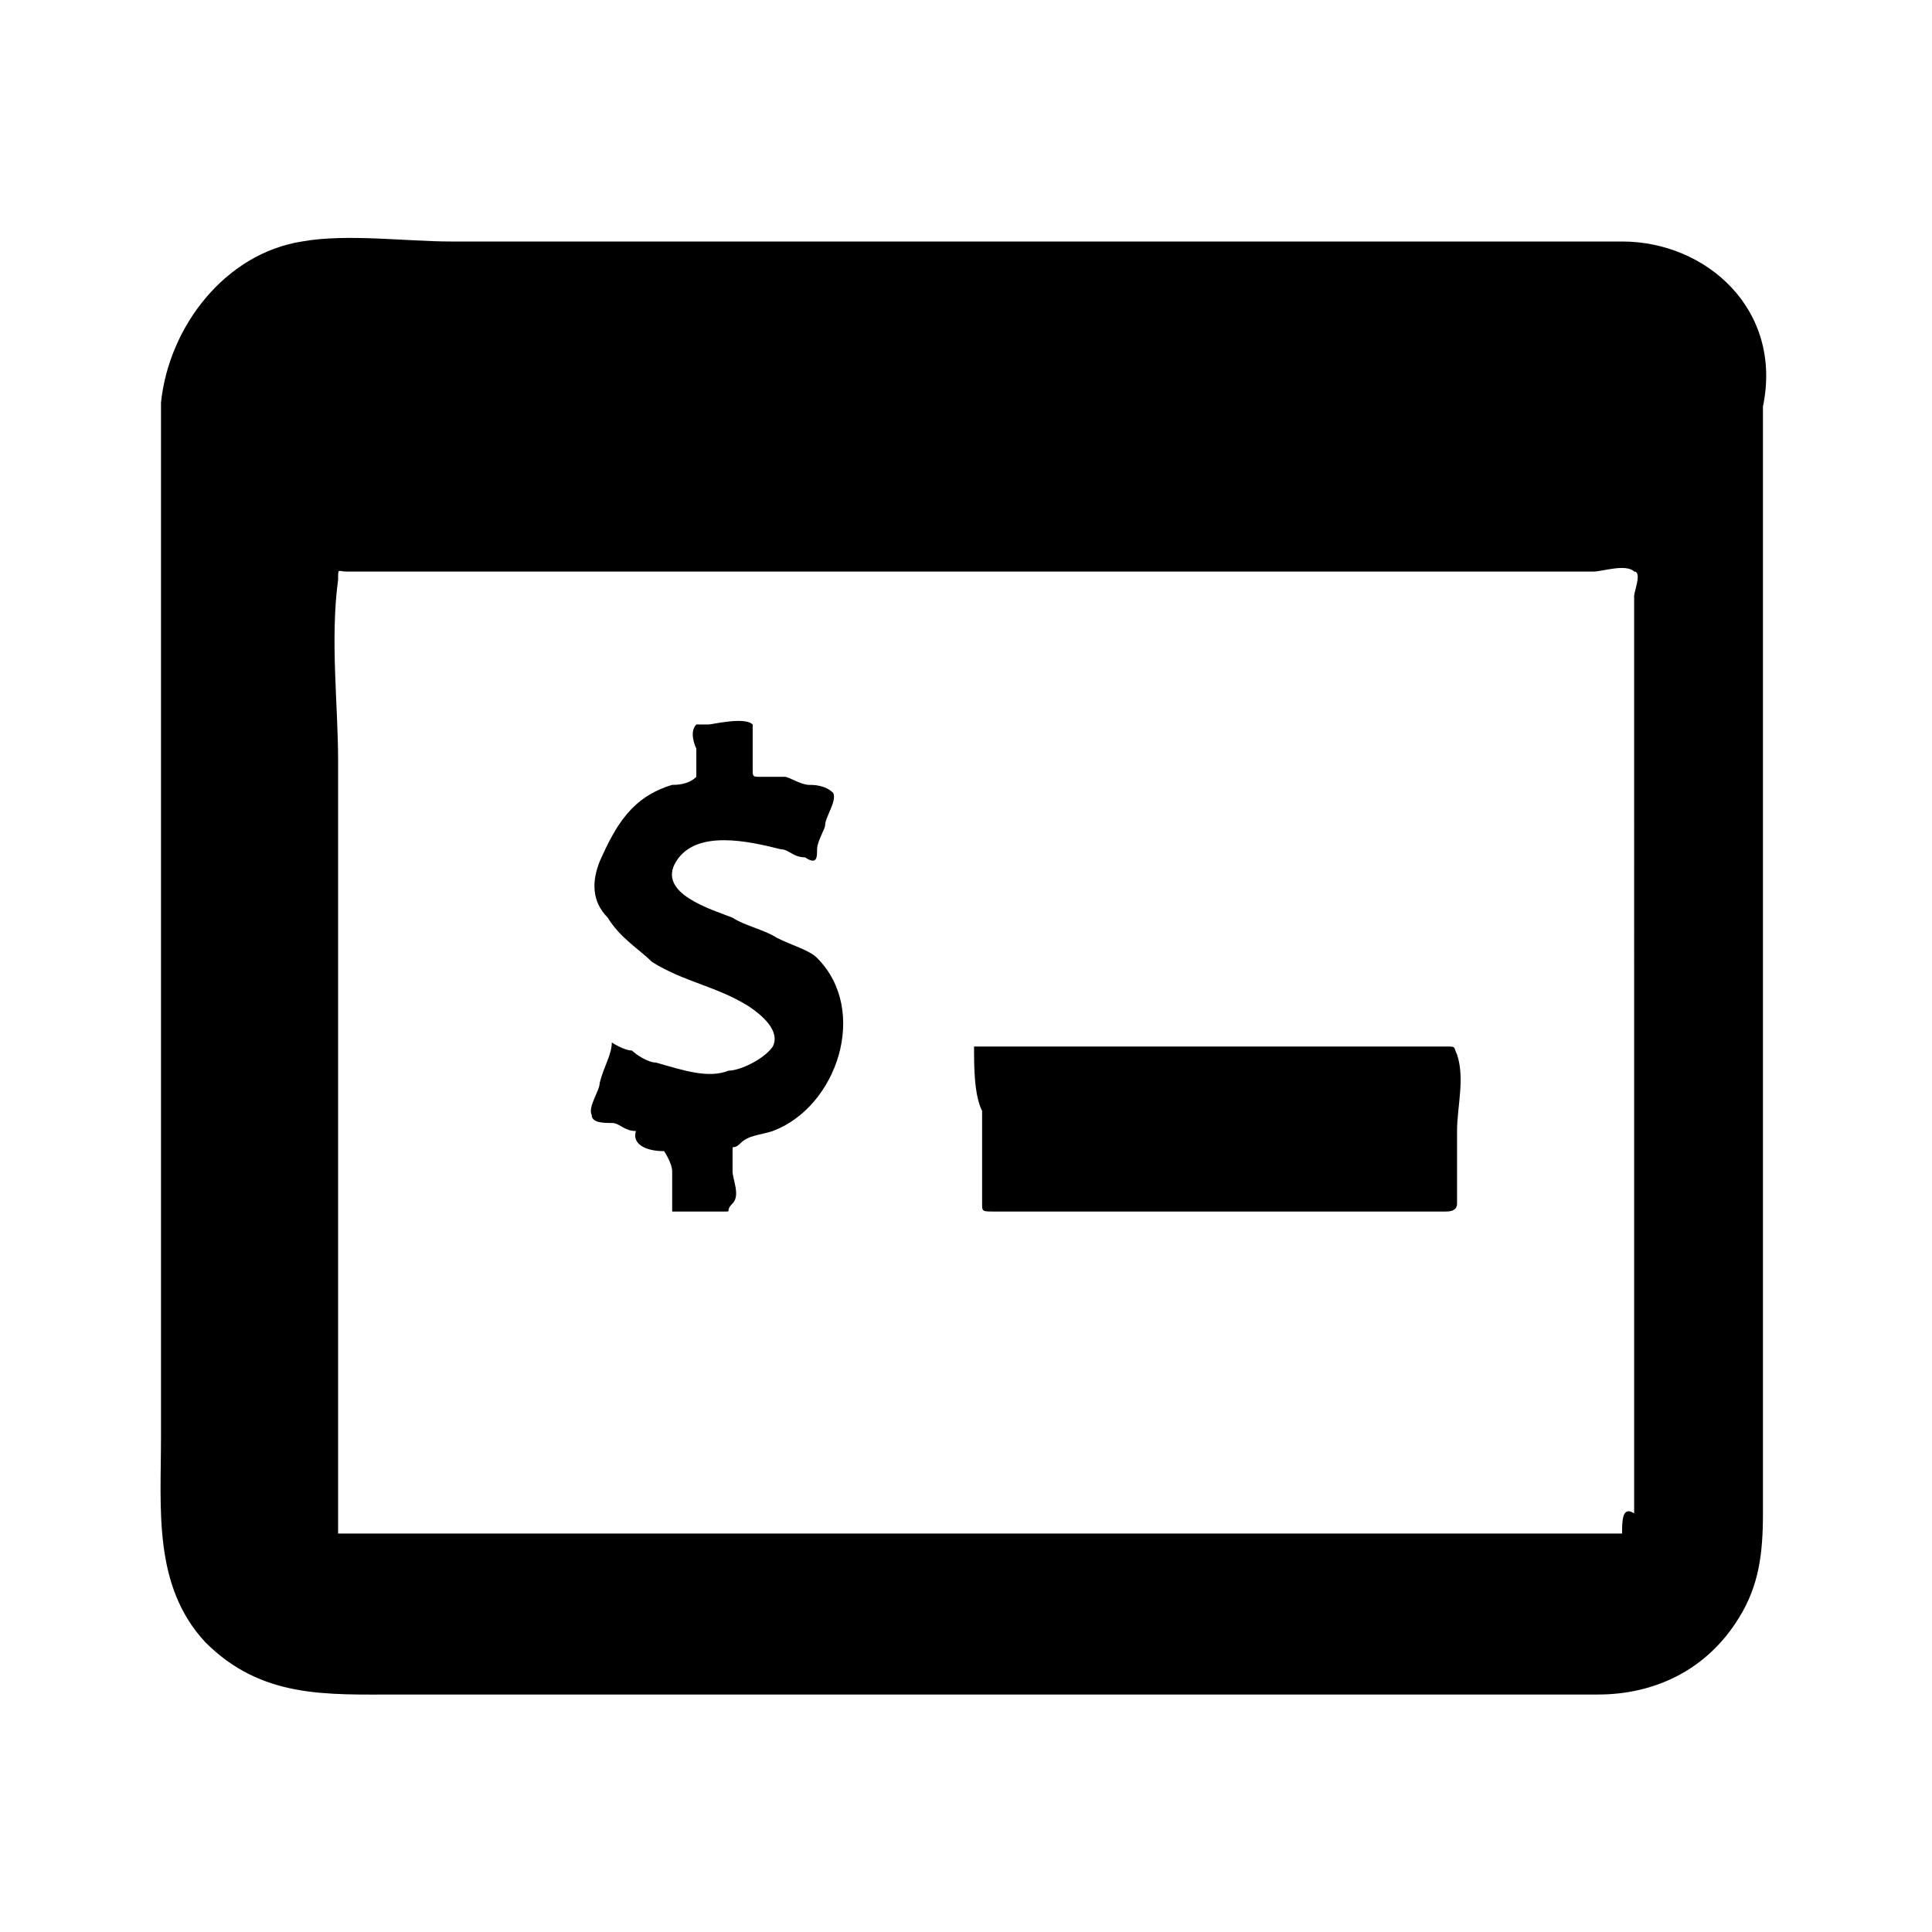 <svg xmlns="http://www.w3.org/2000/svg" viewBox="0 0 48 48"><path d="M24.2 26h6.4 4.2 1.1c.3 0 .2 0 .3.2.2.6 0 1.3 0 1.9v1 .8c0 .2-.2.2-.3.2h-1.3-8.5-1.4c-.3 0-.3 0-.3-.2v-1-1.3c-.2-.4-.2-1.1-.2-1.6zm-7.7 2.6h0s.2.3.2.5v.5.5h.5.8c.2 0 0 0 .2-.2s0-.6 0-.8v-.5c0-.2 0 0 .2-.2s.5-.2.8-.3c1.6-.6 2.4-3 1.1-4.3-.2-.2-.6-.3-1-.5-.3-.2-.8-.3-1.1-.5-.5-.2-1.9-.6-1.4-1.4s1.8-.5 2.6-.3c.2 0 .3.2.6.2.3.2.3 0 .3-.2s.2-.5.2-.6c0-.2.3-.6.2-.8-.2-.2-.5-.2-.6-.2-.2 0-.5-.2-.6-.2h-.6c-.2 0-.2 0-.2-.2v-.5-.6c-.2-.2-1 0-1.1 0h-.3c-.2.2 0 .6 0 .6v.5.2c-.2.2-.5.2-.6.2-1 .3-1.4 1-1.8 1.9-.2.5-.2 1 .2 1.4.3.5.8.8 1.1 1.1.8.5 1.6.6 2.4 1.1.3.2.8.6.6 1-.2.3-.8.6-1.1.6-.5.2-1.1 0-1.8-.2-.2 0-.5-.2-.6-.3-.2 0-.5-.2-.5-.2 0 .3-.2.6-.3 1 0 .2-.3.6-.2.8 0 .2.3.2.5.2s.3.2.6.2c-.1.3.2.5.7.5zM40.3 6H28.7 11.2c-1.1 0-2.6-.2-3.7 0-1.9.3-3.3 2.1-3.5 4v1.3 16.5 7.9c0 1.8-.2 3.7 1.1 5.1 1.4 1.4 3 1.3 4.8 1.3h7.2 18.1 4.5c1.4 0 2.7-.6 3.5-1.9.5-.8.6-1.6.6-2.6V22.5 10.1c.5-2.4-1.4-4.1-3.5-4.1zm0 32.1h-8.7-15.7-5.8-1.4-.3v-.5-.8-2.7-7.5-7.7c0-1.4-.2-3 0-4.5 0-.3 0-.2.2-.2h1.3 5.5 15.7 6.4 2.1c.2 0 .8-.2 1 0 .2 0 0 .5 0 .6v2.1V24v13.6c-.3-.2-.3.2-.3.5z"/></svg>